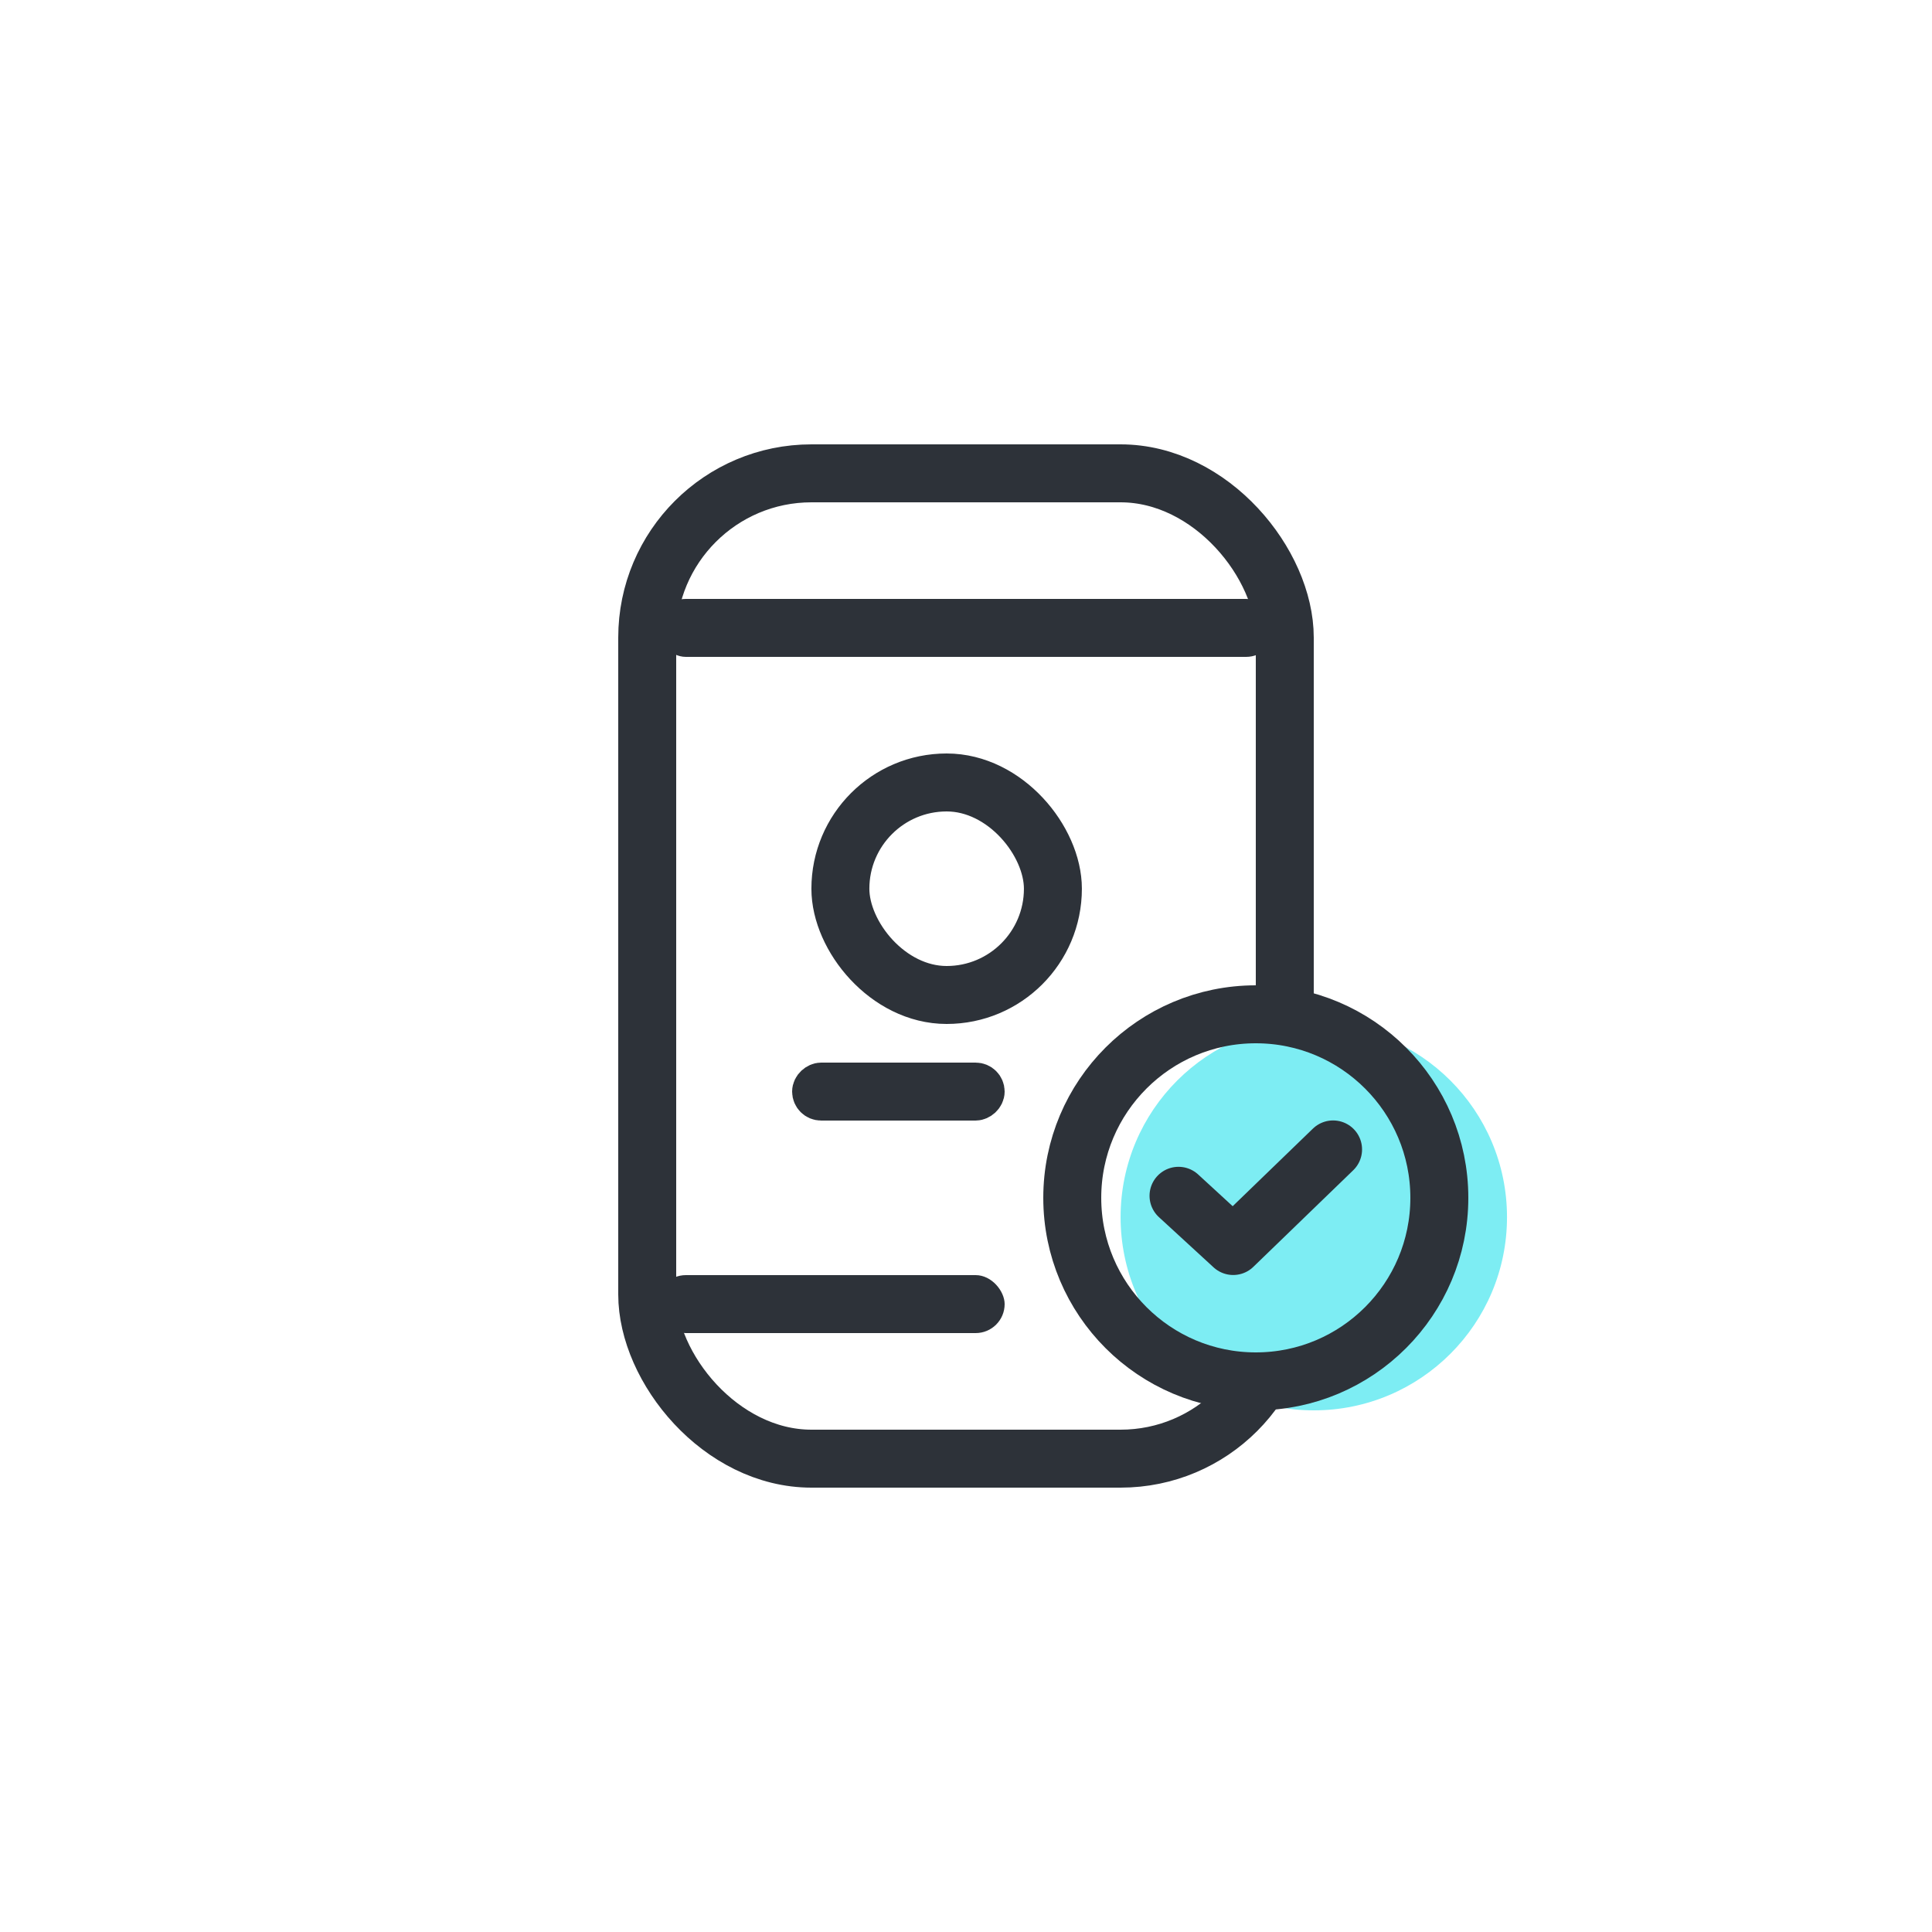 <svg xmlns="http://www.w3.org/2000/svg" width="50" height="50" viewBox="0 0 50 50">
    <defs>
        <style>
            .cls-1,.cls-2{fill:none}.cls-2{stroke:#2d3239;stroke-width:1.5px}.cls-3{fill:#2d3239}.cls-7{stroke:none}
        </style>
    </defs>
    <g id="ic_cardissuance_8" transform="translate(102.5 -622)">
        <path id="사각형_12182" data-name="사각형 12182" class="cls-1" transform="translate(-102.5 622)" d="M0 0h50v50H0z"/>
        <g id="사각형_12097" data-name="사각형 12097" class="cls-2" transform="translate(-86.5 633.5)">
            <rect class="cls-7" width="18" height="27" rx="5"/>
            <rect class="cls-1" x=".75" y=".75" width="16.5" height="25.5" rx="4.25"/>
        </g>
        <rect id="사각형_12101" data-name="사각형 12101" class="cls-3" width="9" height="1.5" rx=".75" transform="translate(-85.5 655)"/>
        <rect id="사각형_12139" data-name="사각형 12139" class="cls-3" width="16" height="1.5" rx=".75" transform="translate(-85.5 637.5)"/>
        <circle id="타원_1498" data-name="타원 1498" cx="5" cy="5" r="5" transform="translate(-73.499 648.5)" style="fill:#7dedf3"/>
        <g id="타원_1499" data-name="타원 1499" class="cls-2" transform="translate(-75.5 647.5)">
            <circle class="cls-7" cx="5.5" cy="5.5" r="5.5"/>
            <circle class="cls-1" cx="5.5" cy="5.5" r="4.75"/>
        </g>
        <path id="패스_11052" data-name="패스 11052" d="m-10169.5 5361.863 1.415 1.3 2.585-2.5" transform="translate(10097.5 -4708.916)" style="stroke-linecap:round;stroke-linejoin:round;stroke-width:1.5px;stroke:#2d3239;fill:none"/>
        <g id="사각형_12140" data-name="사각형 12140" transform="rotate(90 -363 286.5)" style="stroke:#2d3239;fill:none">
            <rect class="cls-7" width="1.5" height="5.5" rx=".75"/>
            <rect class="cls-1" x=".5" y=".5" width=".5" height="4.5" rx=".25"/>
        </g>
        <g id="사각형_12141" data-name="사각형 12141" class="cls-2" transform="translate(-81.501 641.5)">
            <rect class="cls-7" width="7" height="7" rx="3.5"/>
            <rect class="cls-1" x=".75" y=".75" width="5.5" height="5.5" rx="2.75"/>
        </g>
    </g>
</svg>

